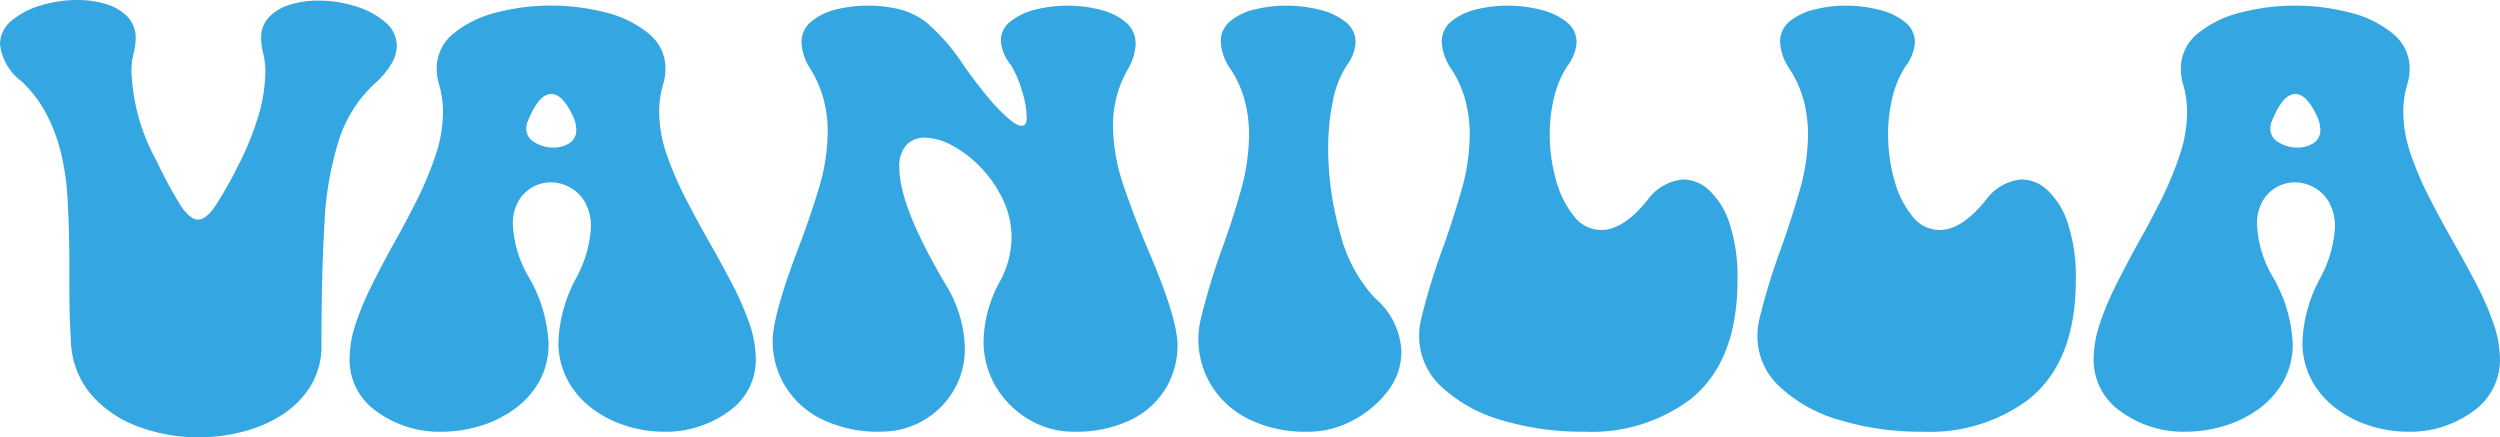 <svg xmlns="http://www.w3.org/2000/svg" width="205.151" height="35.889" viewBox="0 0 205.151 35.889">
  <g id="그룹_868" data-name="그룹 868" transform="translate(-23.814 -157.913)">
    <path id="패스_1676" data-name="패스 1676" d="M40.123,193.8a14.107,14.107,0,0,1-4.858-.843,9.423,9.423,0,0,1-3.846-2.526,7.092,7.092,0,0,1-1.77-4.2q-.146-2.391-.146-4.98v-1.978q0-2.416-.147-5.1-.39-6.42-3.759-9.57a4.457,4.457,0,0,1-1.783-3.052,2.488,2.488,0,0,1,.953-1.942,6.533,6.533,0,0,1,2.417-1.256,10.306,10.306,0,0,1,2.978-.44,8.024,8.024,0,0,1,2.332.329,4.116,4.116,0,0,1,1.77,1.026,2.455,2.455,0,0,1,.683,1.795,4.879,4.879,0,0,1-.146,1.123,6.206,6.206,0,0,0-.2,1.611,16.463,16.463,0,0,0,2.051,7.3,36.5,36.5,0,0,0,1.953,3.626q.781,1.206,1.465,1.208.66,0,1.441-1.16a34.3,34.3,0,0,0,1.953-3.479,22.984,22.984,0,0,0,1.55-3.87,12.841,12.841,0,0,0,.574-3.625,6.249,6.249,0,0,0-.2-1.611,4.879,4.879,0,0,1-.146-1.123,2.43,2.43,0,0,1,.659-1.758,3.991,3.991,0,0,1,1.734-1.014,7.8,7.8,0,0,1,2.295-.329,10.229,10.229,0,0,1,3.015.452,6.71,6.71,0,0,1,2.453,1.293,2.558,2.558,0,0,1,.977,1.99,2.976,2.976,0,0,1-.427,1.428,6.774,6.774,0,0,1-1.355,1.624,10.72,10.72,0,0,0-2.955,4.614,26.834,26.834,0,0,0-1.2,6.934q-.245,4.127-.244,9.936a6.243,6.243,0,0,1-.867,3.308,7.4,7.4,0,0,1-2.3,2.369,10.908,10.908,0,0,1-3.234,1.416A14.432,14.432,0,0,1,40.123,193.8Z" fill="#34a7e2"/>
    <path id="패스_1677" data-name="패스 1677" d="M78.233,193.338a10.1,10.1,0,0,1-2.978-.464,9.236,9.236,0,0,1-2.783-1.392,7.179,7.179,0,0,1-2.051-2.319,6.511,6.511,0,0,1-.781-3.247,11.9,11.9,0,0,1,1.464-5.2,9.815,9.815,0,0,0,1.2-4.126,4.056,4.056,0,0,0-.476-2.063,3.209,3.209,0,0,0-1.233-1.233A3.265,3.265,0,0,0,69,172.879a3.043,3.043,0,0,0-2.649,1.551,3.727,3.727,0,0,0-.452,1.916,9.393,9.393,0,0,0,1.343,4.37,11.945,11.945,0,0,1,1.587,5.347,6.23,6.23,0,0,1-.806,3.222,7.183,7.183,0,0,1-2.1,2.271A9.467,9.467,0,0,1,63.1,192.9a10.832,10.832,0,0,1-2.979.44,8.707,8.707,0,0,1-5.408-1.672A5.129,5.129,0,0,1,52.5,187.4a9.313,9.313,0,0,1,.525-2.991,24.548,24.548,0,0,1,1.355-3.2q.829-1.65,1.758-3.333,1.024-1.806,1.928-3.626a27.644,27.644,0,0,0,1.5-3.625,11.215,11.215,0,0,0,.6-3.54,8,8,0,0,0-.317-2.222,4.609,4.609,0,0,1-.2-1.269,3.665,3.665,0,0,1,1.367-2.918,8.9,8.9,0,0,1,3.516-1.733,17.961,17.961,0,0,1,9.009,0,8.91,8.91,0,0,1,3.516,1.733,3.668,3.668,0,0,1,1.367,2.918,4.647,4.647,0,0,1-.2,1.269,7.706,7.706,0,0,0-.317,2.2,10.844,10.844,0,0,0,.622,3.54,27.426,27.426,0,0,0,1.563,3.626q.94,1.818,1.965,3.625.977,1.71,1.831,3.345a24.552,24.552,0,0,1,1.4,3.2,9.076,9.076,0,0,1,.549,3,5.131,5.131,0,0,1-2.209,4.261A8.712,8.712,0,0,1,78.233,193.338Zm-9.008-23.316a2.432,2.432,0,0,0,1.305-.354,1.23,1.23,0,0,0,.574-1.135,2.759,2.759,0,0,0-.219-.976q-.879-1.929-1.831-1.929-1.05,0-1.953,2.295a1.688,1.688,0,0,0-.1.537,1.274,1.274,0,0,0,.708,1.147A2.933,2.933,0,0,0,69.225,170.022Z" fill="#34a7e2"/>
    <path id="패스_1678" data-name="패스 1678" d="M111.852,193.338a7.009,7.009,0,0,1-3.54-.965,7.63,7.63,0,0,1-2.735-2.66,7.252,7.252,0,0,1-1.05-3.9,10.535,10.535,0,0,1,1.343-4.809,7.66,7.66,0,0,0,.952-3.54,7.252,7.252,0,0,0-.72-3.2,9.976,9.976,0,0,0-1.819-2.625,9.231,9.231,0,0,0-2.332-1.783,4.9,4.9,0,0,0-2.233-.646,2.048,2.048,0,0,0-1.514.586,2.611,2.611,0,0,0-.586,1.9q0,3.15,3.76,9.5a10.423,10.423,0,0,1,1.611,5.225,6.735,6.735,0,0,1-.964,3.613,6.872,6.872,0,0,1-5.872,3.3,10.515,10.515,0,0,1-4.993-1.063,7.239,7.239,0,0,1-2.966-2.757,7.111,7.111,0,0,1-.976-3.6q0-2.1,2.1-7.617.953-2.49,1.685-4.907a16.294,16.294,0,0,0,.732-4.737,10.052,10.052,0,0,0-.33-2.575,9.352,9.352,0,0,0-1.074-2.49,4.341,4.341,0,0,1-.744-2.161,2.179,2.179,0,0,1,.793-1.745,5.018,5.018,0,0,1,2.039-.99,10.559,10.559,0,0,1,2.612-.317,11.139,11.139,0,0,1,2.527.281,6.178,6.178,0,0,1,2.356,1.159,17.348,17.348,0,0,1,3.052,3.565q1.025,1.464,2.27,2.93,1.758,1.929,2.393,1.928c.293,0,.439-.219.439-.659a7.794,7.794,0,0,0-.463-2.429,7.933,7.933,0,0,0-.831-1.892,3.521,3.521,0,0,1-.83-2,1.98,1.98,0,0,1,.806-1.6,5.361,5.361,0,0,1,2.051-.964,10.959,10.959,0,0,1,5.286.013,5.182,5.182,0,0,1,2.1,1.025,2.277,2.277,0,0,1,.817,1.819,4.36,4.36,0,0,1-.659,2.075,9.287,9.287,0,0,0-1.2,4.541,15.419,15.419,0,0,0,.867,4.968q.867,2.552,1.965,5.164,2.466,5.712,2.466,7.959a6.861,6.861,0,0,1-.927,3.455,6.781,6.781,0,0,1-2.844,2.624A10.35,10.35,0,0,1,111.852,193.338Z" fill="#34a7e2"/>
    <path id="패스_1679" data-name="패스 1679" d="M131.236,193.338a10.594,10.594,0,0,1-5.066-1.086,7.458,7.458,0,0,1-3.015-2.82,7.206,7.206,0,0,1-1-3.662,7.6,7.6,0,0,1,.2-1.709,57.034,57.034,0,0,1,1.757-5.787q.879-2.417,1.539-4.772a17.061,17.061,0,0,0,.659-4.6,10.851,10.851,0,0,0-.342-2.7,8.871,8.871,0,0,0-1.16-2.6,4.3,4.3,0,0,1-.818-2.247,2.131,2.131,0,0,1,.782-1.709,4.9,4.9,0,0,1,2.014-.964,11.21,11.21,0,0,1,5.3.025,5.488,5.488,0,0,1,2.137,1,2.072,2.072,0,0,1,.83,1.673,3.475,3.475,0,0,1-.708,1.88,8.187,8.187,0,0,0-1.159,2.954,19.136,19.136,0,0,0-.379,3.931,25.124,25.124,0,0,0,.976,6.884,12.193,12.193,0,0,0,2.857,5.347,6.055,6.055,0,0,1,2.173,4.37,5.272,5.272,0,0,1-1.148,3.3,8.56,8.56,0,0,1-2.893,2.393A7.606,7.606,0,0,1,131.236,193.338Z" fill="#34a7e2"/>
    <path id="패스_1680" data-name="패스 1680" d="M153.819,193.338a22.747,22.747,0,0,1-6.836-.965,12.056,12.056,0,0,1-4.894-2.734,5.621,5.621,0,0,1-1.819-4.162,6.011,6.011,0,0,1,.17-1.416,52.684,52.684,0,0,1,1.783-5.811q.854-2.393,1.526-4.748a16.776,16.776,0,0,0,.671-4.6,10.805,10.805,0,0,0-.342-2.7,9.041,9.041,0,0,0-1.147-2.6,4.323,4.323,0,0,1-.806-2.222,2.131,2.131,0,0,1,.781-1.709,5.017,5.017,0,0,1,2.027-.977,10.46,10.46,0,0,1,2.588-.317,10.916,10.916,0,0,1,2.7.33,5.477,5.477,0,0,1,2.136,1,2.1,2.1,0,0,1,.831,1.7,3.563,3.563,0,0,1-.733,1.893,7.977,7.977,0,0,0-1.1,2.562,12.659,12.659,0,0,0-.367,3.065,13.7,13.7,0,0,0,.513,3.76,7.971,7.971,0,0,0,1.465,2.954,2.843,2.843,0,0,0,2.246,1.147q1.806,0,3.784-2.441a4.039,4.039,0,0,1,2.954-1.709,3.181,3.181,0,0,1,2.136.9,6.483,6.483,0,0,1,1.66,2.734,14.008,14.008,0,0,1,.648,4.615q0,6.788-3.956,9.863A13.547,13.547,0,0,1,153.819,193.338Z" fill="#34a7e2"/>
    <path id="패스_1681" data-name="패스 1681" d="M181.578,193.338a22.747,22.747,0,0,1-6.836-.965,12.05,12.05,0,0,1-4.894-2.734,5.621,5.621,0,0,1-1.82-4.162,6.012,6.012,0,0,1,.171-1.416,52.893,52.893,0,0,1,1.782-5.811q.855-2.393,1.527-4.748a16.776,16.776,0,0,0,.671-4.6,10.852,10.852,0,0,0-.342-2.7,9.044,9.044,0,0,0-1.148-2.6,4.32,4.32,0,0,1-.8-2.222,2.131,2.131,0,0,1,.781-1.709,5.013,5.013,0,0,1,2.026-.977,10.466,10.466,0,0,1,2.588-.317,10.925,10.925,0,0,1,2.7.33,5.477,5.477,0,0,1,2.136,1,2.1,2.1,0,0,1,.83,1.7,3.56,3.56,0,0,1-.732,1.893,7.979,7.979,0,0,0-1.1,2.562,12.709,12.709,0,0,0-.366,3.065,13.7,13.7,0,0,0,.513,3.76,7.971,7.971,0,0,0,1.465,2.954,2.841,2.841,0,0,0,2.246,1.147q1.806,0,3.784-2.441a4.038,4.038,0,0,1,2.954-1.709,3.181,3.181,0,0,1,2.136.9,6.483,6.483,0,0,1,1.66,2.734,14.01,14.01,0,0,1,.647,4.615q0,6.788-3.955,9.863A13.547,13.547,0,0,1,181.578,193.338Z" fill="#34a7e2"/>
    <path id="패스_1682" data-name="패스 1682" d="M221.349,193.338a10.106,10.106,0,0,1-2.979-.464,9.247,9.247,0,0,1-2.783-1.392,7.191,7.191,0,0,1-2.051-2.319,6.521,6.521,0,0,1-.781-3.247,11.894,11.894,0,0,1,1.465-5.2,9.811,9.811,0,0,0,1.2-4.126,4.056,4.056,0,0,0-.476-2.063,3.209,3.209,0,0,0-1.233-1.233,3.265,3.265,0,0,0-1.587-.415,3.04,3.04,0,0,0-2.648,1.551,3.717,3.717,0,0,0-.452,1.916,9.39,9.39,0,0,0,1.342,4.37,11.945,11.945,0,0,1,1.587,5.347,6.229,6.229,0,0,1-.805,3.222,7.2,7.2,0,0,1-2.1,2.271,9.456,9.456,0,0,1-2.832,1.342,10.827,10.827,0,0,1-2.979.44,8.709,8.709,0,0,1-5.408-1.672,5.131,5.131,0,0,1-2.209-4.261,9.288,9.288,0,0,1,.526-2.991,24.537,24.537,0,0,1,1.354-3.2q.829-1.65,1.758-3.333,1.024-1.806,1.929-3.626a28.069,28.069,0,0,0,1.5-3.625,11.24,11.24,0,0,0,.6-3.54,8,8,0,0,0-.317-2.222,4.605,4.605,0,0,1-.195-1.269,3.665,3.665,0,0,1,1.367-2.918,8.892,8.892,0,0,1,3.515-1.733,17.961,17.961,0,0,1,9.009,0,8.9,8.9,0,0,1,3.516,1.733,3.668,3.668,0,0,1,1.367,2.918,4.643,4.643,0,0,1-.2,1.269,7.707,7.707,0,0,0-.318,2.2,10.844,10.844,0,0,0,.622,3.54,27.425,27.425,0,0,0,1.563,3.626q.94,1.818,1.966,3.625.975,1.71,1.831,3.345a24.678,24.678,0,0,1,1.4,3.2,9.076,9.076,0,0,1,.549,3,5.131,5.131,0,0,1-2.209,4.261A8.711,8.711,0,0,1,221.349,193.338Zm-9.009-23.316a2.435,2.435,0,0,0,1.306-.354,1.232,1.232,0,0,0,.574-1.135,2.763,2.763,0,0,0-.22-.976q-.879-1.929-1.831-1.929-1.05,0-1.953,2.295a1.688,1.688,0,0,0-.1.537,1.275,1.275,0,0,0,.708,1.147A2.933,2.933,0,0,0,212.34,170.022Z" fill="#34a7e2"/>
  </g>
</svg>
